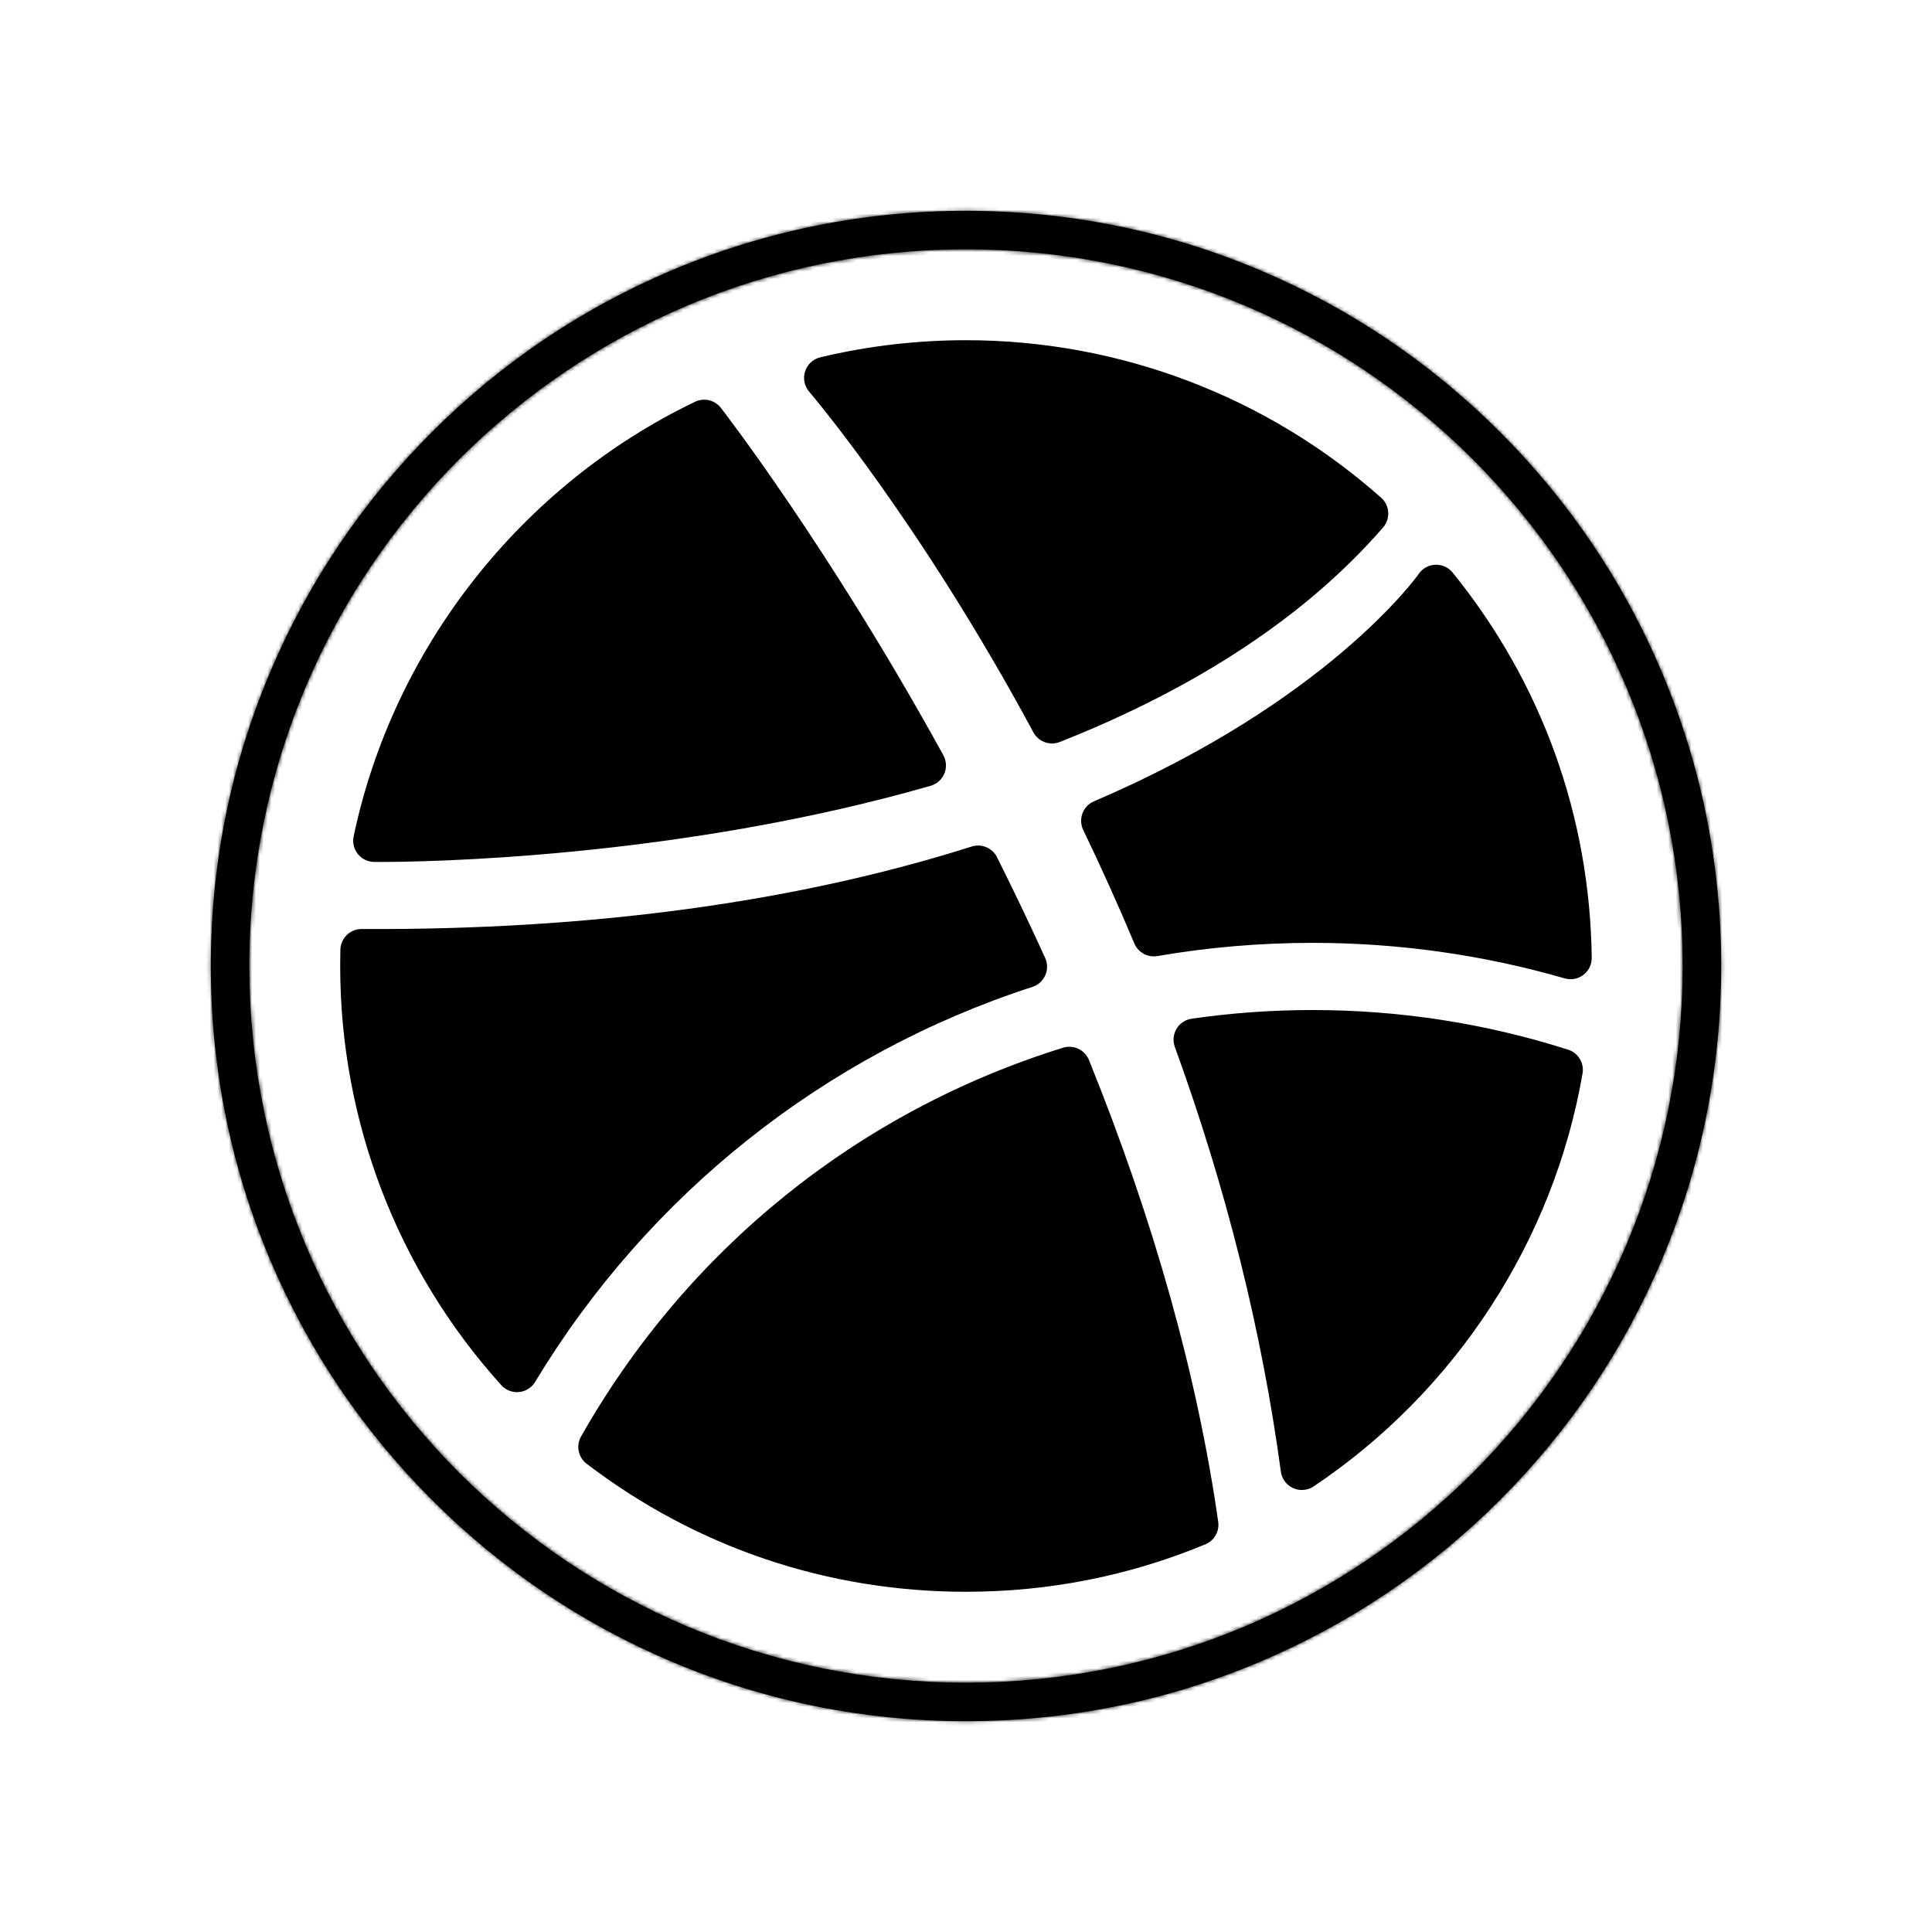 <svg width="502" height="502" viewBox="0 0 502 502" fill="none" xmlns="http://www.w3.org/2000/svg">
<g clip-path="url(#clip0)">
<mask id="path-1-inside-1" fill="white">
<path d="M112.251 389.744C130.268 407.762 151.251 421.909 174.618 431.792C198.816 442.027 224.514 447.217 251 447.217C277.483 447.217 303.18 442.027 327.377 431.792C350.743 421.908 371.726 407.761 389.744 389.744C407.761 371.727 421.909 350.743 431.792 327.377C442.027 303.18 447.217 277.483 447.217 250.999C447.217 224.515 442.027 198.819 431.792 174.621C421.908 151.255 407.761 130.272 389.744 112.254C371.727 94.237 350.744 80.09 327.377 70.206C303.18 59.973 277.483 54.783 251 54.783C224.514 54.783 198.816 59.973 174.618 70.208C151.251 80.092 130.268 94.239 112.251 112.256C94.235 130.273 80.089 151.256 70.206 174.623C59.972 198.819 54.783 224.516 54.783 251C54.783 277.484 59.972 303.181 70.206 327.377C80.089 350.744 94.235 371.727 112.251 389.744V389.744ZM251 64.783C353.839 64.783 437.217 148.16 437.217 251C437.217 353.84 353.84 437.217 251 437.217C148.15 437.217 64.783 353.84 64.783 251C64.783 148.161 148.15 64.783 251 64.783V64.783Z"/>
</mask>
<path d="M112.251 389.744C130.268 407.762 151.251 421.909 174.618 431.792C198.816 442.027 224.514 447.217 251 447.217C277.483 447.217 303.18 442.027 327.377 431.792C350.743 421.908 371.726 407.761 389.744 389.744C407.761 371.727 421.909 350.743 431.792 327.377C442.027 303.18 447.217 277.483 447.217 250.999C447.217 224.515 442.027 198.819 431.792 174.621C421.908 151.255 407.761 130.272 389.744 112.254C371.727 94.237 350.744 80.09 327.377 70.206C303.18 59.973 277.483 54.783 251 54.783C224.514 54.783 198.816 59.973 174.618 70.208C151.251 80.092 130.268 94.239 112.251 112.256C94.235 130.273 80.089 151.256 70.206 174.623C59.972 198.819 54.783 224.516 54.783 251C54.783 277.484 59.972 303.181 70.206 327.377C80.089 350.744 94.235 371.727 112.251 389.744V389.744ZM251 64.783C353.839 64.783 437.217 148.16 437.217 251C437.217 353.84 353.84 437.217 251 437.217C148.15 437.217 64.783 353.84 64.783 251C64.783 148.161 148.15 64.783 251 64.783V64.783Z" fill="black"/>
<path d="M174.618 431.792L224.481 313.904L224.479 313.903L174.618 431.792ZM327.377 431.792L377.242 549.68L377.244 549.679L327.377 431.792ZM389.744 389.744L480.251 480.256L480.254 480.254L389.744 389.744ZM431.792 327.377L313.904 277.512L313.903 277.514L431.792 327.377ZM431.792 174.621L549.68 124.758L549.679 124.754L431.792 174.621ZM389.744 112.254L480.256 21.747L480.254 21.744L389.744 112.254ZM327.377 70.206L377.242 -47.681L377.234 -47.685L327.377 70.206ZM174.618 70.208L124.755 -47.68L124.753 -47.679L174.618 70.208ZM112.251 112.256L21.741 21.746L21.739 21.749L112.251 112.256ZM70.206 174.623L188.095 224.485L188.095 224.484L70.206 174.623ZM70.206 327.377L188.095 277.516L188.095 277.515L70.206 327.377ZM21.739 480.251C51.364 509.878 86.134 533.346 124.757 549.681L224.479 313.903C216.368 310.472 209.172 305.646 202.763 299.237L21.739 480.251ZM124.755 549.68C164.859 566.643 207.524 575.217 251 575.217V319.217C241.504 319.217 232.773 317.411 224.481 313.904L124.755 549.68ZM251 575.217C294.474 575.217 337.139 566.643 377.242 549.68L277.512 313.904C269.221 317.411 260.492 319.217 251 319.217V575.217ZM377.244 549.679C415.862 533.343 450.628 509.877 480.251 480.256L299.237 299.232C292.824 305.645 285.624 310.473 277.51 313.905L377.244 549.679ZM480.254 480.254C509.876 450.631 533.345 415.861 549.681 377.24L313.903 277.514C310.473 285.625 305.646 292.823 299.234 299.234L480.254 480.254ZM549.68 377.242C566.643 337.139 575.217 294.474 575.217 250.999H319.217C319.217 260.492 317.411 269.221 313.904 277.512L549.68 377.242ZM575.217 250.999C575.217 207.523 566.642 164.86 549.68 124.758L313.904 224.484C317.412 232.778 319.217 241.507 319.217 250.999H575.217ZM549.679 124.754C533.343 86.136 509.877 51.37 480.256 21.747L299.232 202.761C305.645 209.174 310.473 216.374 313.905 224.488L549.679 124.754ZM480.254 21.744C450.63 -7.879 415.862 -31.346 377.242 -47.681L277.512 188.093C285.626 191.526 292.824 196.353 299.234 202.764L480.254 21.744ZM377.234 -47.685C337.136 -64.643 294.474 -73.217 251 -73.217V182.783C260.492 182.783 269.224 184.589 277.52 188.097L377.234 -47.685ZM251 -73.217C207.524 -73.217 164.859 -64.643 124.755 -47.68L224.481 188.096C232.773 184.589 241.504 182.783 251 182.783V-73.217ZM124.753 -47.679C86.133 -31.344 51.365 -7.877 21.741 21.746L202.761 202.766C209.171 196.355 216.368 191.528 224.483 188.095L124.753 -47.679ZM21.739 21.749C-7.884 51.373 -31.349 86.142 -47.683 124.762L188.095 224.484C191.527 216.37 196.354 209.173 202.763 202.763L21.739 21.749ZM-47.683 124.761C-64.645 164.864 -73.217 207.529 -73.217 251H182.783C182.783 241.503 184.589 232.774 188.095 224.485L-47.683 124.761ZM-73.217 251C-73.217 294.471 -64.645 337.136 -47.683 377.239L188.095 277.515C184.589 269.226 182.783 260.497 182.783 251H-73.217ZM-47.683 377.238C-31.349 415.858 -7.884 450.627 21.739 480.251L202.763 299.237C196.354 292.827 191.527 285.63 188.095 277.516L-47.683 377.238ZM251 192.783C283.147 192.783 309.217 218.853 309.217 251H565.217C565.217 77.467 424.531 -63.217 251 -63.217V192.783ZM309.217 251C309.217 283.148 283.148 309.217 251 309.217V565.217C424.532 565.217 565.217 424.532 565.217 251H309.217ZM251 309.217C218.847 309.217 192.783 283.152 192.783 251H-63.217C-63.217 424.528 77.453 565.217 251 565.217V309.217ZM192.783 251C192.783 218.849 218.847 192.783 251 192.783V-63.217C77.453 -63.217 -63.217 77.474 -63.217 251H192.783Z" fill="black" mask="url(#path-1-inside-1)"/>
<path d="M282.482 275.614C281.509 273.204 278.846 271.942 276.366 272.714C223.298 289.18 178.922 324.971 151.412 373.494C150.179 375.668 150.742 378.419 152.729 379.935C181.171 401.63 215.152 413.098 251 413.098C272.491 413.098 293.353 408.963 313.004 400.808C315.112 399.934 316.36 397.742 316.038 395.483C310.628 357.611 299.338 317.281 282.482 275.614ZM251 403.098C218.837 403.098 188.275 393.26 162.331 374.604C187.927 331.57 227.646 299.502 274.94 283.679C289.973 321.638 300.265 358.382 305.563 393.015C288.195 399.707 269.858 403.098 251 403.098Z" fill="black"/>
<path d="M313 396L278 279L237 295L183 337L159 373L183 391L254 408L313 396Z" fill="black"/>
<path d="M282.482 275.614C281.509 273.204 278.846 271.942 276.366 272.714C223.298 289.18 178.922 324.971 151.412 373.494C150.179 375.668 150.742 378.419 152.729 379.935C181.171 401.63 215.152 413.098 251 413.098C272.491 413.098 293.353 408.963 313.004 400.808C315.112 399.934 316.36 397.742 316.038 395.483C310.628 357.611 299.338 317.281 282.482 275.614ZM251 403.098C218.837 403.098 188.275 393.26 162.331 374.604C187.927 331.57 227.646 299.502 274.94 283.679C289.973 321.638 300.265 358.382 305.563 393.015C288.195 399.707 269.858 403.098 251 403.098Z" stroke="black"/>
<path d="M313 396L278 279L237 295L183 337L159 373L183 391L254 408L313 396Z" stroke="black"/>
<path fill-rule="evenodd" clip-rule="evenodd" d="M341.03 262.942C363.67 262.942 385.968 266.4 407.305 273.22C409.682 273.98 411.134 276.376 410.709 278.834C403.211 322.21 377.818 361.2 341.042 385.807C340.207 386.367 339.237 386.652 338.263 386.652C337.565 386.652 336.865 386.506 336.208 386.211C334.636 385.502 333.539 384.032 333.308 382.322C328.369 345.775 319.09 308.604 305.731 271.843C305.217 270.428 305.367 268.858 306.14 267.567C306.912 266.276 308.225 265.401 309.714 265.186C320.013 263.697 330.549 262.942 341.03 262.942Z" fill="black"/>
<path d="M407.305 273.22L407.457 272.744L407.457 272.744L407.305 273.22ZM410.709 278.834L410.216 278.749V278.749L410.709 278.834ZM341.042 385.807L340.764 385.391L340.764 385.392L341.042 385.807ZM336.208 386.211L336.002 386.667L336.003 386.667L336.208 386.211ZM333.308 382.322L333.804 382.255L333.804 382.255L333.308 382.322ZM305.731 271.843L305.261 272.014L305.261 272.014L305.731 271.843ZM306.14 267.567L306.569 267.824L306.569 267.824L306.14 267.567ZM309.714 265.186L309.785 265.681L309.786 265.681L309.714 265.186ZM407.457 272.744C386.07 265.908 363.721 262.442 341.03 262.442V263.442C363.619 263.442 385.866 266.892 407.153 273.696L407.457 272.744ZM411.202 278.919C411.669 276.215 410.072 273.58 407.457 272.744L407.153 273.696C409.292 274.38 410.599 276.537 410.216 278.749L411.202 278.919ZM341.32 386.223C378.209 361.54 403.68 322.431 411.202 278.919L410.216 278.749C402.742 321.989 377.427 360.86 340.764 385.391L341.32 386.223ZM338.263 387.152C339.334 387.152 340.402 386.839 341.321 386.222L340.764 385.392C340.012 385.895 339.14 386.152 338.263 386.152V387.152ZM336.003 386.667C336.725 386.991 337.495 387.152 338.263 387.152V386.152C337.635 386.152 337.005 386.021 336.413 385.755L336.003 386.667ZM332.813 382.389C333.067 384.27 334.273 385.887 336.002 386.667L336.414 385.755C334.999 385.117 334.011 383.794 333.804 382.255L332.813 382.389ZM305.261 272.014C318.609 308.743 327.879 345.879 332.813 382.389L333.804 382.255C328.859 345.671 319.571 308.465 306.201 271.672L305.261 272.014ZM305.711 267.31C304.861 268.73 304.696 270.457 305.261 272.014L306.201 271.672C305.738 270.399 305.873 268.986 306.569 267.824L305.711 267.31ZM309.643 264.691C308.004 264.928 306.56 265.89 305.711 267.31L306.569 267.824C307.264 266.662 308.446 265.874 309.785 265.681L309.643 264.691ZM341.03 262.442C330.525 262.442 319.965 263.199 309.642 264.691L309.786 265.681C320.061 264.195 330.573 263.442 341.03 263.442V262.442Z" fill="black"/>
<path fill-rule="evenodd" clip-rule="evenodd" d="M281.731 211.509C282.21 210.232 283.192 209.205 284.447 208.669C345.208 182.68 368.431 150.278 369.033 149.422C369.832 148.251 371.101 147.458 372.533 147.275C374.246 147.059 375.964 147.736 377.054 149.083C400.151 177.608 412.611 212.113 413.086 248.869C413.107 250.452 412.376 251.951 411.116 252.911C410.236 253.583 409.169 253.934 408.087 253.934C407.622 253.934 407.155 253.87 406.698 253.737C385.464 247.599 363.37 244.487 341.03 244.487C327.476 244.487 313.893 245.644 300.657 247.925C298.361 248.326 296.097 247.08 295.197 244.932C291.109 235.188 286.638 225.264 281.908 215.434C281.316 214.205 281.252 212.787 281.731 211.509Z" fill="black"/>
<path d="M284.447 208.669L284.643 209.129L284.644 209.129L284.447 208.669ZM281.731 211.509L281.263 211.333L281.263 211.334L281.731 211.509ZM369.033 149.422L369.442 149.71L369.446 149.704L369.033 149.422ZM372.533 147.275L372.47 146.779L372.47 146.779L372.533 147.275ZM377.054 149.083L376.665 149.398L376.665 149.398L377.054 149.083ZM413.086 248.869L412.586 248.875L412.586 248.876L413.086 248.869ZM411.116 252.911L410.813 252.513L410.813 252.514L411.116 252.911ZM406.698 253.737L406.838 253.257L406.837 253.257L406.698 253.737ZM300.657 247.925L300.572 247.432L300.571 247.432L300.657 247.925ZM295.197 244.932L295.658 244.739L295.658 244.739L295.197 244.932ZM281.908 215.434L282.359 215.217L282.358 215.217L281.908 215.434ZM284.251 208.209C282.87 208.799 281.79 209.928 281.263 211.333L282.199 211.685C282.63 210.536 283.514 209.611 284.643 209.129L284.251 208.209ZM368.624 149.134C368.066 149.928 344.912 182.263 284.25 208.209L284.644 209.129C345.504 183.097 368.796 150.628 369.442 149.71L368.624 149.134ZM372.47 146.779C370.894 146.98 369.498 147.853 368.62 149.14L369.446 149.704C370.166 148.649 371.308 147.936 372.596 147.771L372.47 146.779ZM377.443 148.768C376.242 147.285 374.352 146.542 372.47 146.779L372.596 147.771C374.139 147.576 375.686 148.187 376.665 149.398L377.443 148.768ZM413.586 248.863C413.11 211.994 400.61 177.381 377.443 148.768L376.665 149.398C399.692 177.835 412.112 212.232 412.586 248.875L413.586 248.863ZM411.419 253.309C412.805 252.253 413.609 250.604 413.586 248.862L412.586 248.876C412.605 250.3 411.947 251.649 410.813 252.513L411.419 253.309ZM408.087 254.434C409.277 254.434 410.451 254.048 411.419 253.308L410.813 252.514C410.021 253.118 409.061 253.434 408.087 253.434V254.434ZM406.558 254.217C407.062 254.364 407.576 254.434 408.087 254.434V253.434C407.668 253.434 407.248 253.376 406.838 253.257L406.558 254.217ZM341.03 244.987C363.324 244.987 385.371 248.093 406.559 254.217L406.837 253.257C385.557 247.105 363.416 243.987 341.03 243.987V244.987ZM300.742 248.418C313.95 246.142 327.504 244.987 341.03 244.987V243.987C327.448 243.987 313.836 245.146 300.572 247.432L300.742 248.418ZM294.736 245.125C295.726 247.487 298.216 248.859 300.743 248.418L300.571 247.432C298.506 247.793 296.468 246.673 295.658 244.739L294.736 245.125ZM281.457 215.651C286.184 225.473 290.651 235.39 294.736 245.125L295.658 244.739C291.567 234.986 287.092 225.055 282.359 215.217L281.457 215.651ZM281.263 211.334C280.736 212.739 280.806 214.299 281.458 215.651L282.358 215.217C281.826 214.111 281.768 212.835 282.199 211.684L281.263 211.334Z" fill="black"/>
<path fill-rule="evenodd" clip-rule="evenodd" d="M273.357 192.681C271.565 192.681 269.848 191.714 268.953 190.051C239.366 135.118 210.916 101.779 210.632 101.448C209.495 100.126 209.129 98.307 209.666 96.648C210.203 94.989 211.565 93.73 213.261 93.325C225.56 90.387 238.257 88.897 251 88.897C290.69 88.897 328.882 103.389 358.538 129.704C360.546 131.485 360.789 134.533 359.09 136.61C359.059 136.648 359.019 136.695 358.987 136.732C339.312 159.401 311.121 178.107 275.196 192.329C274.595 192.567 273.972 192.681 273.357 192.681Z" fill="black"/>
<path d="M268.953 190.051L269.393 189.814L269.393 189.814L268.953 190.051ZM210.632 101.448L211.011 101.122L211.011 101.122L210.632 101.448ZM209.666 96.648L209.19 96.494L209.19 96.494L209.666 96.648ZM213.261 93.325L213.377 93.811L213.377 93.811L213.261 93.325ZM358.538 129.704L358.206 130.078L358.206 130.078L358.538 129.704ZM359.09 136.61L358.703 136.293L358.703 136.294L359.09 136.61ZM358.987 136.732L359.365 137.06L359.365 137.059L358.987 136.732ZM275.196 192.329L275.012 191.864L275.012 191.864L275.196 192.329ZM268.513 190.288C269.498 192.118 271.387 193.181 273.357 193.181V192.181C271.743 192.181 270.198 191.31 269.393 189.814L268.513 190.288ZM210.253 101.774C210.521 102.087 238.948 135.396 268.513 190.288L269.393 189.814C239.784 134.84 211.311 101.471 211.011 101.122L210.253 101.774ZM209.19 96.494C208.6 98.319 209.002 100.32 210.253 101.774L211.011 101.122C209.988 99.932 209.658 98.295 210.142 96.802L209.19 96.494ZM213.145 92.839C211.279 93.284 209.781 94.669 209.19 96.494L210.142 96.802C210.625 95.309 211.851 94.176 213.377 93.811L213.145 92.839ZM251 88.397C238.218 88.397 225.482 89.891 213.145 92.839L213.377 93.811C225.638 90.882 238.296 89.397 251 89.397V88.397ZM358.87 129.33C329.122 102.934 290.812 88.397 251 88.397V89.397C290.568 89.397 328.642 103.844 358.206 130.078L358.87 129.33ZM359.477 136.927C361.346 134.642 361.079 131.289 358.87 129.33L358.206 130.078C360.013 131.681 360.232 134.424 358.703 136.293L359.477 136.927ZM359.365 137.059C359.399 137.02 359.442 136.969 359.477 136.926L358.703 136.294C358.676 136.327 358.639 136.37 358.609 136.405L359.365 137.059ZM275.38 192.794C311.359 178.551 339.624 159.804 359.365 137.06L358.609 136.404C339 158.998 310.883 177.663 275.012 191.864L275.38 192.794ZM273.357 193.181C274.034 193.181 274.72 193.055 275.38 192.794L275.012 191.864C274.47 192.079 273.91 192.181 273.357 192.181V193.181Z" fill="black"/>
<path fill-rule="evenodd" clip-rule="evenodd" d="M98.767 223.467C97.792 223.467 97.257 223.461 97.199 223.46C95.706 223.437 94.296 222.748 93.364 221.581C92.432 220.414 92.065 218.892 92.373 217.431C102.648 168.632 135.706 126.545 180.801 104.848C182.922 103.83 185.467 104.425 186.912 106.28C187.189 106.635 214.97 142.454 244.676 196.48C245.408 197.813 245.494 199.405 244.911 200.809C244.327 202.213 243.137 203.274 241.675 203.694C175.764 222.639 109.696 223.467 98.767 223.467Z" fill="black"/>
<path d="M97.199 223.46L97.208 222.96L97.207 222.96L97.199 223.46ZM93.364 221.581L92.973 221.893L93.364 221.581ZM92.373 217.431L92.862 217.534L92.862 217.534L92.373 217.431ZM180.801 104.848L180.585 104.397L180.584 104.397L180.801 104.848ZM186.912 106.28L186.518 106.587L186.518 106.588L186.912 106.28ZM244.676 196.48L245.114 196.239L245.114 196.239L244.676 196.48ZM244.911 200.809L245.373 201.001L245.373 201.001L244.911 200.809ZM241.675 203.694L241.537 203.213L241.537 203.213L241.675 203.694ZM97.19 223.96C97.253 223.961 97.791 223.967 98.767 223.967V222.967C97.793 222.967 97.261 222.961 97.208 222.96L97.19 223.96ZM92.973 221.893C93.999 223.177 95.55 223.935 97.191 223.96L97.207 222.96C95.862 222.939 94.593 222.319 93.755 221.269L92.973 221.893ZM91.884 217.328C91.545 218.936 91.949 220.61 92.973 221.893L93.755 221.269C92.915 220.218 92.585 218.848 92.862 217.534L91.884 217.328ZM180.584 104.397C135.35 126.161 102.191 168.376 91.884 217.328L92.862 217.534C103.105 168.888 136.062 126.929 181.018 105.299L180.584 104.397ZM187.306 105.973C185.717 103.932 182.917 103.278 180.585 104.397L181.017 105.299C182.927 104.382 185.217 104.918 186.518 106.587L187.306 105.973ZM245.114 196.239C215.391 142.182 187.593 106.341 187.306 105.972L186.518 106.588C186.785 106.929 214.549 142.726 244.238 196.721L245.114 196.239ZM245.373 201.001C246.014 199.457 245.919 197.706 245.114 196.239L244.238 196.721C244.897 197.92 244.974 199.353 244.449 200.617L245.373 201.001ZM241.813 204.175C243.421 203.713 244.73 202.545 245.373 201.001L244.449 200.617C243.924 201.881 242.853 202.835 241.537 203.213L241.813 204.175ZM98.767 223.967C109.71 223.967 175.834 223.139 241.813 204.175L241.537 203.213C175.694 222.139 109.681 222.967 98.767 222.967V223.967Z" fill="black"/>
<path fill-rule="evenodd" clip-rule="evenodd" d="M134.811 361.205C134.651 361.221 134.492 361.228 134.334 361.228C132.926 361.228 131.575 360.634 130.622 359.578C103.712 329.762 88.892 291.201 88.892 251C88.892 249.587 88.908 248.178 88.94 246.774C89.003 244.058 91.222 241.888 93.939 241.888C153.289 242.206 206.702 234.988 252.632 220.435C254.972 219.695 257.512 220.765 258.612 222.963C263.026 231.779 267.234 240.582 271.118 249.126C271.708 250.423 271.716 251.91 271.141 253.213C270.566 254.516 269.462 255.513 268.108 255.952C214.069 273.466 168.081 309.995 138.614 358.812C137.797 360.166 136.385 361.054 134.811 361.205Z" fill="black"/>
<path d="M134.811 361.205L134.763 360.707L134.761 360.707L134.811 361.205ZM130.622 359.578L130.993 359.243L130.993 359.243L130.622 359.578ZM88.94 246.774L88.44 246.762L88.44 246.763L88.94 246.774ZM93.939 241.888L93.942 241.388H93.939V241.888ZM252.632 220.435L252.481 219.958L252.481 219.958L252.632 220.435ZM258.612 222.963L258.165 223.187L258.165 223.187L258.612 222.963ZM271.118 249.126L270.663 249.333L270.663 249.333L271.118 249.126ZM271.141 253.213L270.684 253.011L270.684 253.011L271.141 253.213ZM268.108 255.952L268.262 256.428L268.262 256.428L268.108 255.952ZM138.614 358.812L138.186 358.554L138.186 358.554L138.614 358.812ZM134.334 361.728C134.507 361.728 134.682 361.72 134.861 361.703L134.761 360.707C134.62 360.722 134.477 360.728 134.334 360.728V361.728ZM130.251 359.913C131.299 361.075 132.785 361.728 134.334 361.728V360.728C133.067 360.728 131.851 360.193 130.993 359.243L130.251 359.913ZM88.392 251C88.392 291.325 103.258 330.005 130.251 359.913L130.993 359.243C104.166 329.519 89.392 291.077 89.392 251H88.392ZM88.44 246.763C88.408 248.17 88.392 249.583 88.392 251H89.392C89.392 249.591 89.408 248.186 89.44 246.785L88.44 246.763ZM93.939 241.388C90.95 241.388 88.509 243.775 88.44 246.762L89.44 246.786C89.497 244.341 91.494 242.388 93.939 242.388V241.388ZM252.481 219.958C206.611 234.492 153.251 241.706 93.942 241.388L93.936 242.388C153.327 242.706 206.793 235.484 252.783 220.912L252.481 219.958ZM259.059 222.739C257.849 220.321 255.055 219.144 252.481 219.958L252.783 220.912C254.889 220.246 257.175 221.209 258.165 223.187L259.059 222.739ZM271.573 248.919C267.686 240.369 263.476 231.56 259.059 222.739L258.165 223.187C262.576 231.998 266.782 240.795 270.663 249.333L271.573 248.919ZM271.598 253.415C272.231 251.982 272.222 250.346 271.573 248.919L270.663 249.333C271.194 250.5 271.201 251.838 270.684 253.011L271.598 253.415ZM268.262 256.428C269.752 255.945 270.966 254.848 271.598 253.415L270.684 253.011C270.166 254.184 269.172 255.081 267.954 255.476L268.262 256.428ZM139.042 359.07C168.447 310.356 214.338 273.904 268.262 256.428L267.954 255.476C213.8 273.028 167.715 309.634 138.186 358.554L139.042 359.07ZM134.859 361.703C136.59 361.537 138.143 360.56 139.042 359.07L138.186 358.554C137.451 359.772 136.18 360.571 134.763 360.707L134.859 361.703Z" fill="black"/>
</g>
<defs>
<clipPath id="clip0">
<rect width="502" height="502" fill="white"/>
</clipPath>
</defs>
</svg>
